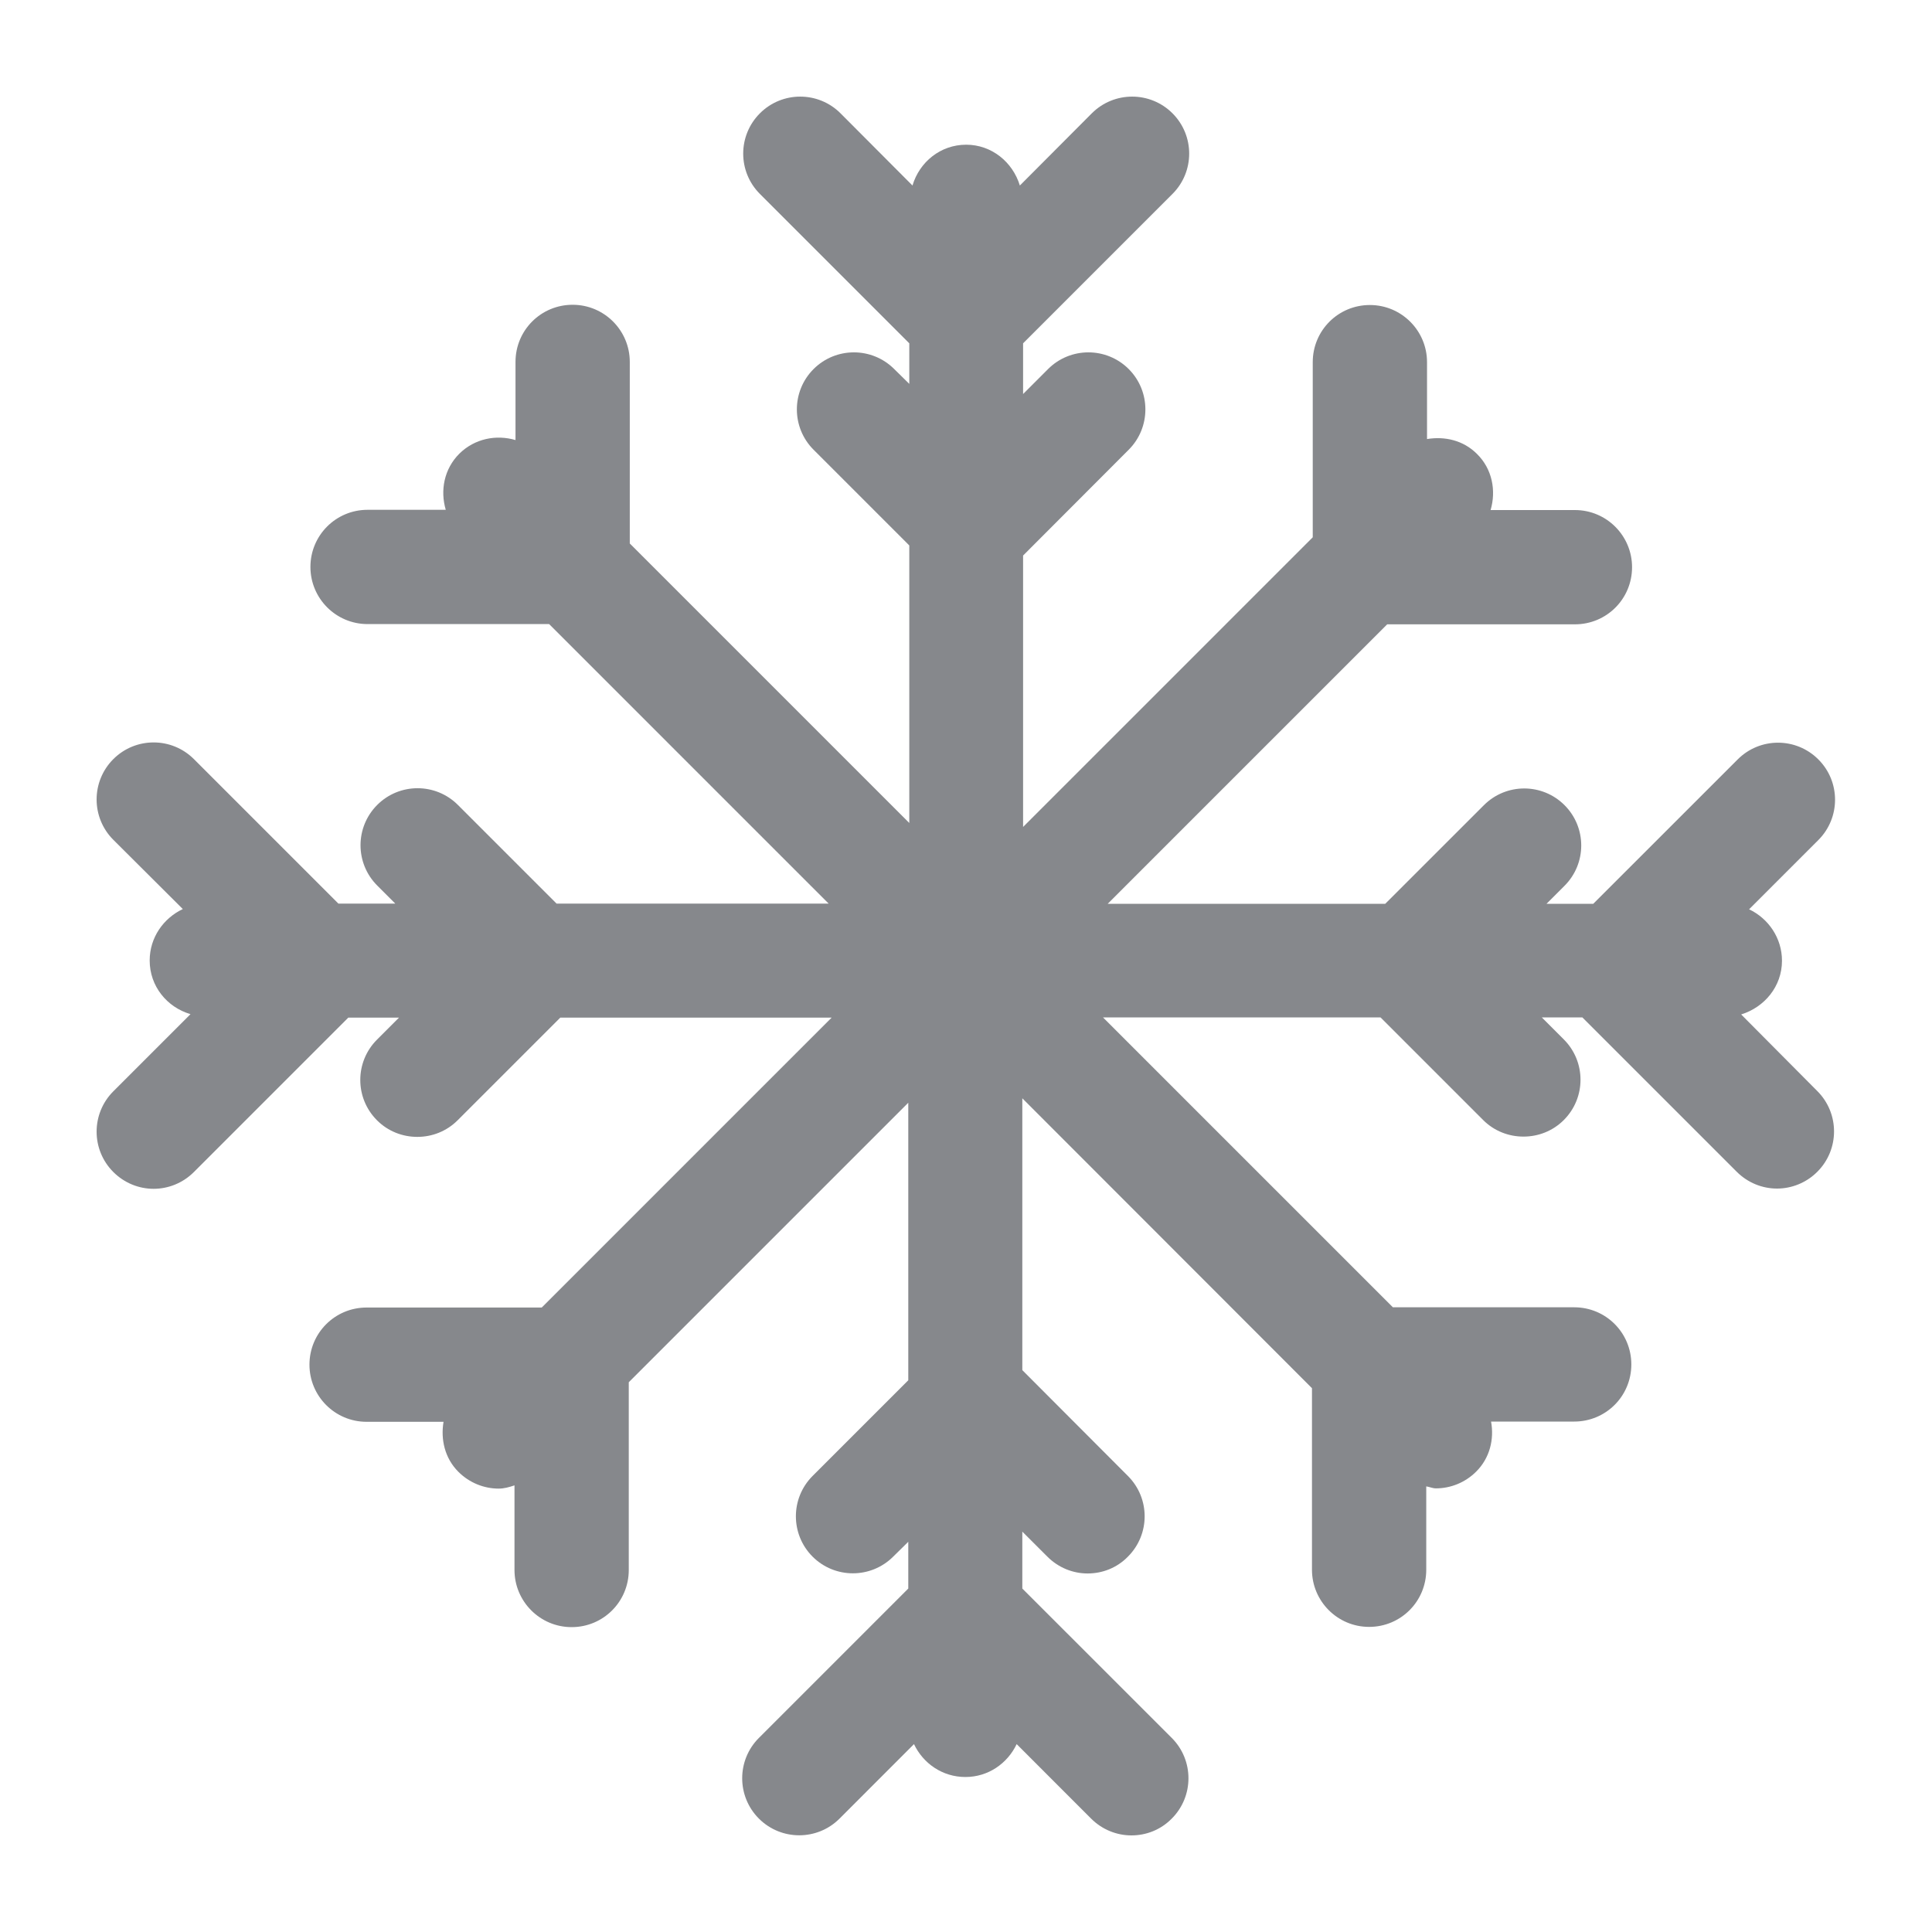 <svg width="40" height="40" viewBox="0 0 40 40" fill="none" xmlns="http://www.w3.org/2000/svg">
<path fill-rule="evenodd" clip-rule="evenodd" d="M36.049 21.003C36.53 20.854 36.894 20.424 36.894 19.891C36.894 19.42 36.612 19.015 36.213 18.826L37.647 17.392C38.108 16.931 38.108 16.183 37.647 15.723C37.186 15.261 36.438 15.261 35.977 15.723L32.986 18.713H32.018L32.392 18.339C32.853 17.878 32.853 17.131 32.392 16.67C31.931 16.209 31.184 16.209 30.723 16.67L28.679 18.713H22.933L28.72 12.926H32.607C33.263 12.926 33.79 12.399 33.79 11.743C33.79 11.093 33.263 10.56 32.607 10.56H30.861C30.979 10.161 30.897 9.71 30.579 9.398C30.298 9.116 29.913 9.029 29.545 9.09V7.498C29.545 6.847 29.017 6.315 28.362 6.315C27.706 6.315 27.179 6.842 27.179 7.498V11.124L21.182 17.121V11.502L23.369 9.311C23.829 8.85 23.829 8.102 23.369 7.641C22.908 7.18 22.16 7.18 21.699 7.641L21.182 8.158V7.108L24.275 4.015C24.736 3.554 24.736 2.807 24.275 2.346C23.814 1.885 23.066 1.885 22.605 2.346L21.115 3.841C20.967 3.355 20.531 2.996 20.004 2.996C19.471 2.996 19.036 3.355 18.892 3.841L17.402 2.346C16.941 1.885 16.194 1.885 15.733 2.346C15.272 2.807 15.272 3.554 15.733 4.015L18.826 7.108V7.948L18.514 7.641C18.053 7.18 17.305 7.18 16.844 7.641C16.383 8.102 16.383 8.85 16.844 9.311L18.826 11.293V17.039L13.039 11.252V7.493C13.039 6.842 12.511 6.31 11.856 6.31C11.2 6.31 10.673 6.837 10.673 7.493V9.111C10.273 8.993 9.828 9.08 9.51 9.393C9.193 9.71 9.111 10.156 9.229 10.555H7.61C6.955 10.555 6.427 11.083 6.427 11.738C6.427 12.389 6.955 12.921 7.61 12.921H11.369L17.156 18.708H11.523L9.48 16.665C9.019 16.204 8.271 16.204 7.81 16.665C7.349 17.126 7.349 17.873 7.81 18.334L8.184 18.708H7.006L4.015 15.717C3.554 15.256 2.807 15.256 2.346 15.717C1.885 16.178 1.885 16.926 2.346 17.387L3.785 18.821C3.385 19.01 3.099 19.41 3.099 19.886C3.099 20.419 3.457 20.854 3.944 20.997L2.346 22.595C1.885 23.056 1.885 23.804 2.346 24.265C2.576 24.495 2.878 24.613 3.18 24.613C3.483 24.613 3.785 24.495 4.015 24.265L7.211 21.069H8.261L7.805 21.525C7.344 21.986 7.344 22.733 7.805 23.194C8.035 23.425 8.338 23.538 8.64 23.538C8.942 23.538 9.244 23.425 9.475 23.194L11.6 21.069H17.218L11.216 27.071H7.59C6.934 27.071 6.407 27.599 6.407 28.254C6.407 28.905 6.934 29.437 7.59 29.437H9.183C9.121 29.801 9.208 30.19 9.49 30.472C9.72 30.702 10.023 30.82 10.325 30.82C10.437 30.82 10.545 30.789 10.652 30.753V32.505C10.652 33.155 11.18 33.688 11.835 33.688C12.491 33.688 13.018 33.16 13.018 32.505V28.618L18.805 22.831V28.577L16.823 30.559C16.363 31.02 16.363 31.767 16.823 32.228C17.284 32.689 18.032 32.689 18.493 32.228L18.805 31.921V32.889L15.712 35.982C15.251 36.443 15.251 37.191 15.712 37.652C16.173 38.113 16.921 38.113 17.382 37.652L18.923 36.11C19.113 36.51 19.512 36.791 19.988 36.791C20.46 36.791 20.859 36.51 21.049 36.11L22.59 37.652C22.82 37.882 23.123 38 23.425 38C23.727 38 24.029 37.887 24.26 37.652C24.721 37.191 24.721 36.443 24.26 35.982L21.166 32.889V31.711L21.684 32.228C21.914 32.459 22.216 32.577 22.518 32.577C22.82 32.577 23.123 32.464 23.353 32.228C23.814 31.767 23.814 31.02 23.353 30.559L21.166 28.367V22.739L27.163 28.741V32.5C27.163 33.15 27.691 33.683 28.346 33.683C29.002 33.683 29.529 33.155 29.529 32.5V30.774C29.596 30.784 29.663 30.815 29.729 30.815C30.031 30.815 30.334 30.697 30.564 30.467C30.846 30.185 30.938 29.796 30.871 29.432H32.592C33.248 29.432 33.775 28.905 33.775 28.249C33.775 27.594 33.248 27.066 32.592 27.066H28.838L22.836 21.064H28.582L30.707 23.189C30.938 23.42 31.24 23.532 31.542 23.532C31.844 23.532 32.146 23.42 32.377 23.189C32.838 22.728 32.838 21.981 32.377 21.52L31.921 21.064H32.761L35.957 24.26C36.187 24.49 36.489 24.608 36.791 24.608C37.093 24.608 37.396 24.49 37.626 24.26C38.087 23.799 38.087 23.051 37.626 22.59L36.049 21.003Z" fill="#86888C"/>
</svg>
